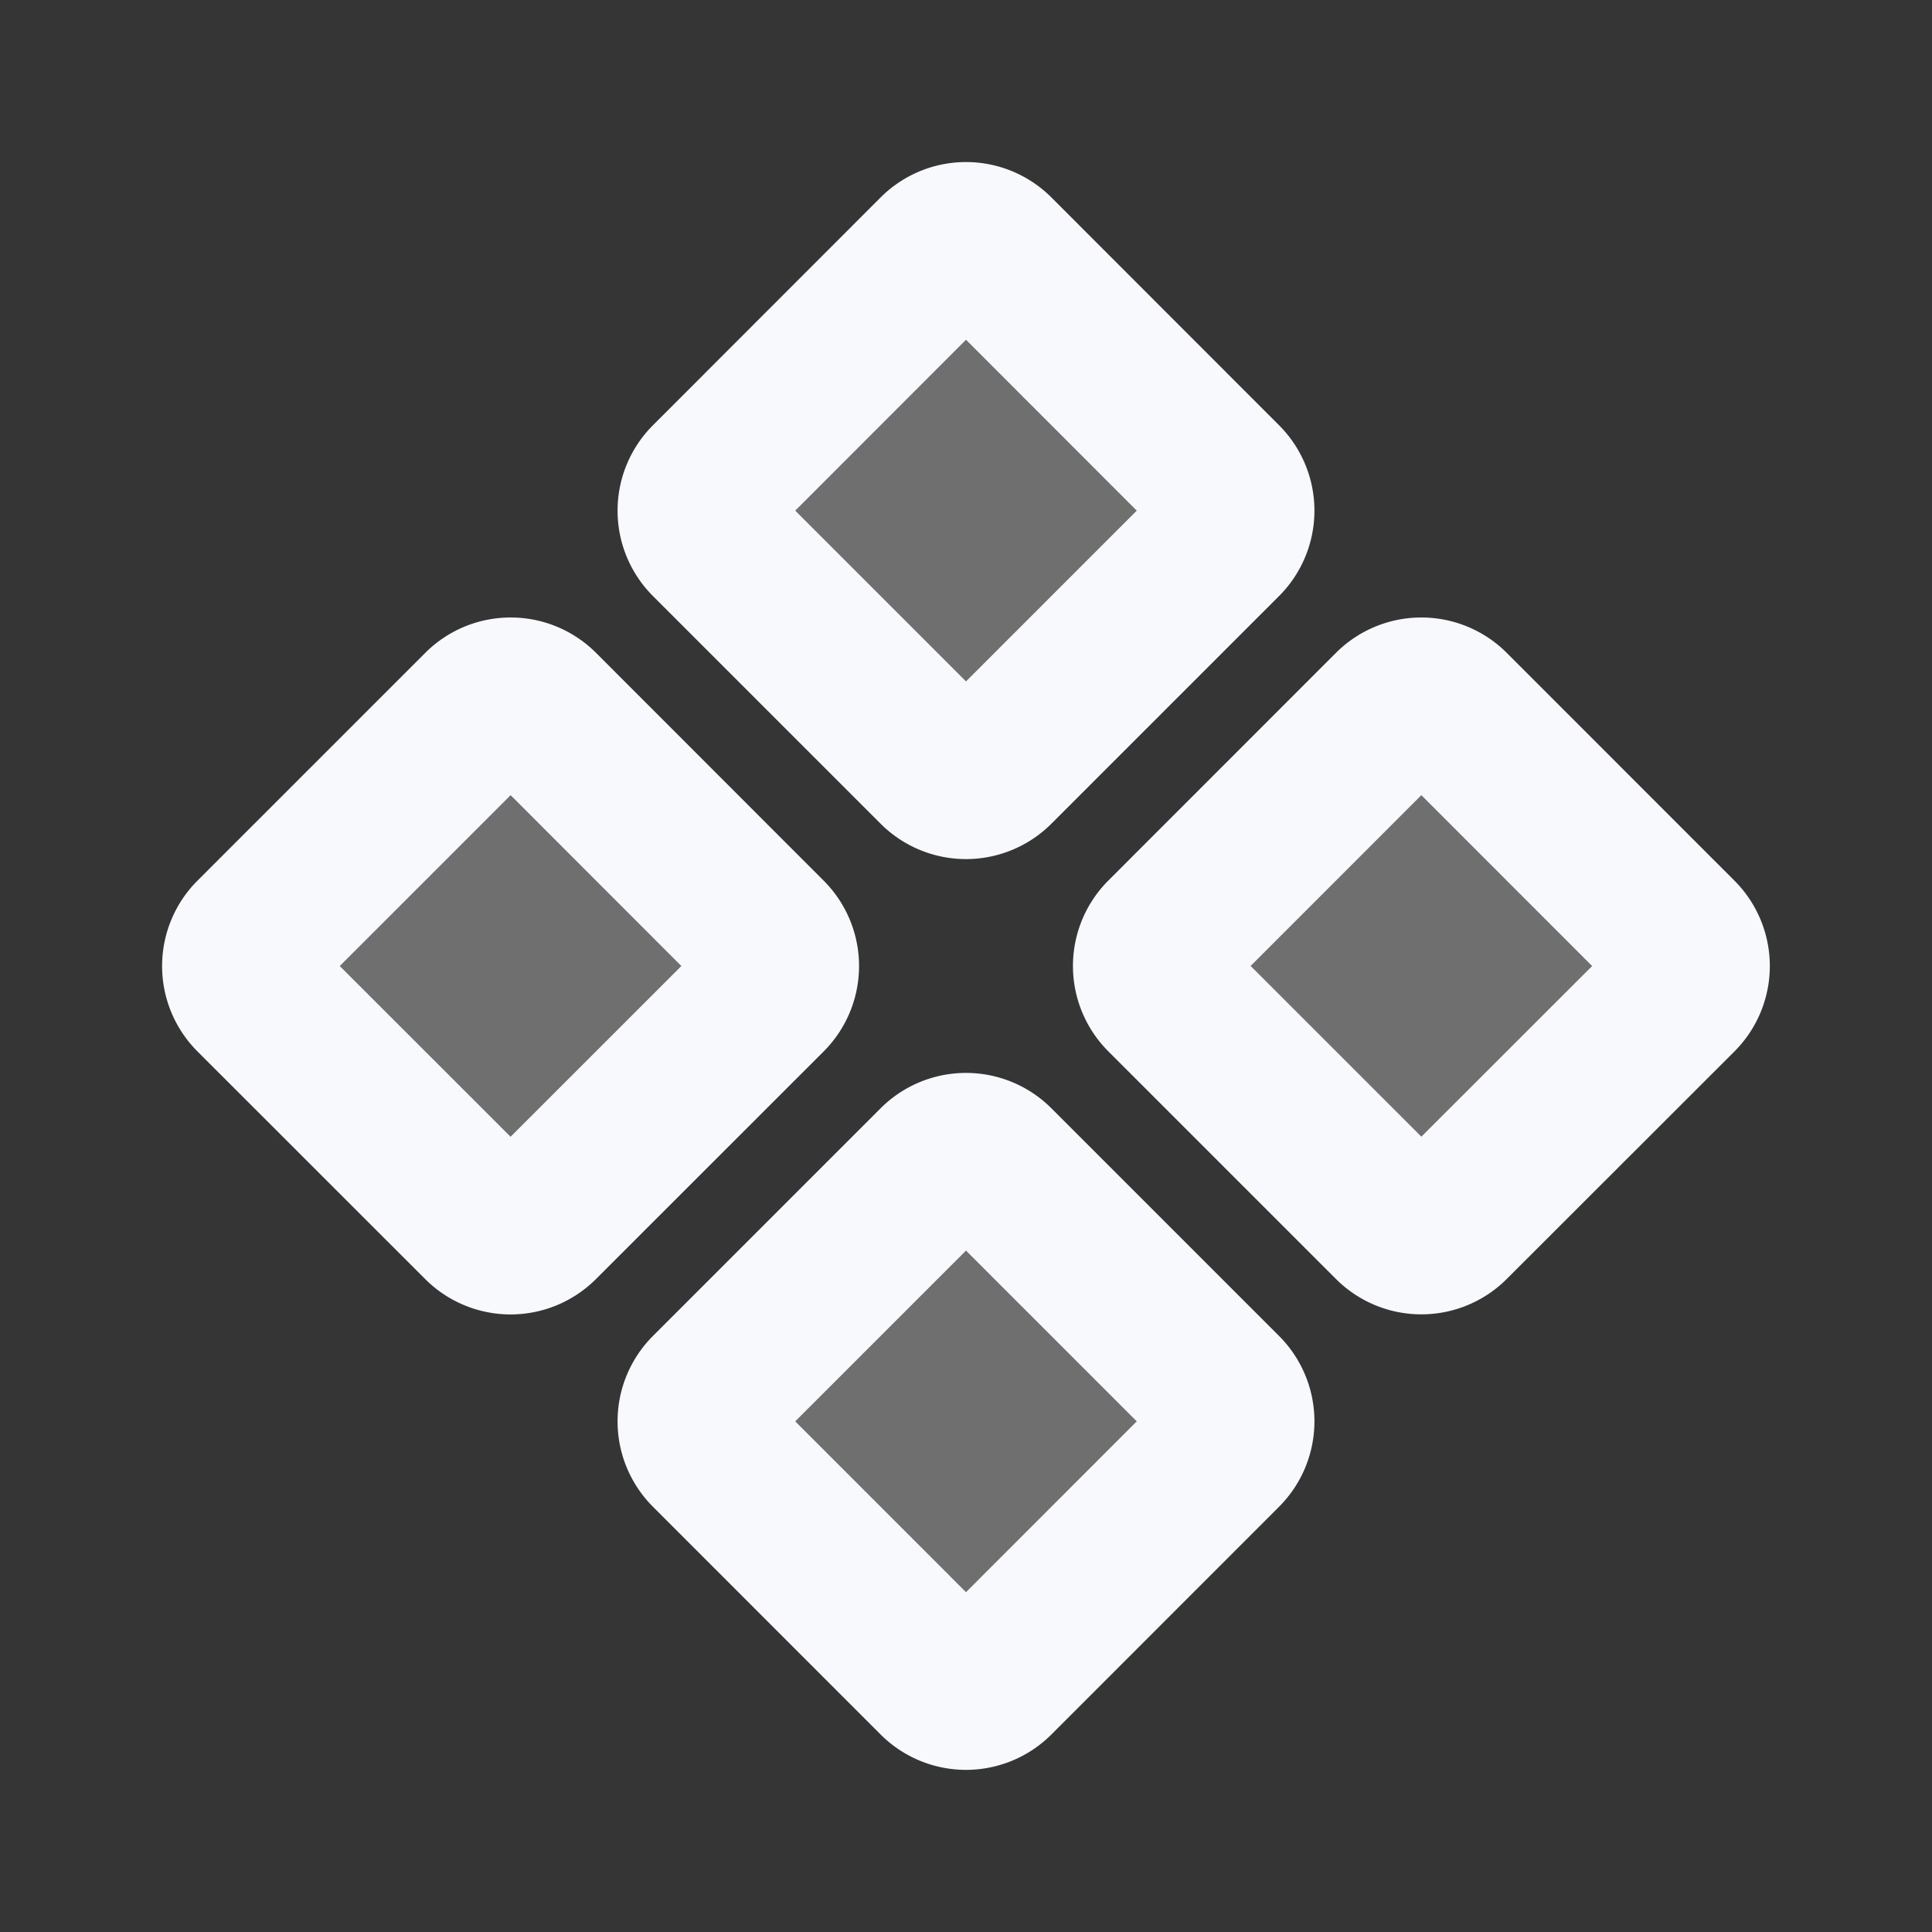 <svg xmlns="http://www.w3.org/2000/svg" width="24" height="24" fill="none"><rect width="100%" height="100%" fill="#333333" stroke="none"/><path fill="#fff" fill-opacity=".01" d="M24 0v24H0V0z"/><g fill="#F7F9FC" opacity=".3"><path d="M20.839 12.354a.5.5 0 0 0 0-.707L18.01 8.817a.5.5 0 0 0-.707 0l-2.828 2.829a.5.5 0 0 0 0 .707l2.828 2.828a.5.5 0 0 0 .707 0zM15.182 6.697a.5.5 0 0 0 0-.707L12.354 3.16a.5.5 0 0 0-.708 0L8.818 5.99a.5.5 0 0 0 0 .707l2.828 2.828a.5.5 0 0 0 .708 0zM15.182 18.01a.5.5 0 0 0 0-.707l-2.828-2.828a.5.5 0 0 0-.708 0l-2.828 2.828a.5.5 0 0 0 0 .707l2.828 2.829a.5.5 0 0 0 .708 0zM9.525 12.354a.5.5 0 0 0 0-.707L6.697 8.817a.5.5 0 0 0-.707 0L3.16 11.647a.5.5 0 0 0 0 .707l2.829 2.828a.5.5 0 0 0 .707 0z"/></g><path stroke="#F7F9FC" stroke-width="2" d="M20.839 12.354a.5.5 0 0 0 0-.707L18.01 8.817a.5.5 0 0 0-.707 0l-2.828 2.829a.5.5 0 0 0 0 .707l2.828 2.828a.5.5 0 0 0 .707 0zM15.182 6.697a.5.5 0 0 0 0-.707L12.354 3.16a.5.5 0 0 0-.708 0L8.818 5.99a.5.5 0 0 0 0 .707l2.828 2.828a.5.5 0 0 0 .708 0zM15.182 18.01a.5.5 0 0 0 0-.707l-2.828-2.828a.5.5 0 0 0-.708 0l-2.828 2.828a.5.5 0 0 0 0 .707l2.828 2.829a.5.5 0 0 0 .708 0zM9.525 12.354a.5.5 0 0 0 0-.707L6.697 8.817a.5.5 0 0 0-.707 0L3.16 11.647a.5.5 0 0 0 0 .707l2.829 2.828a.5.5 0 0 0 .707 0z"/></svg>